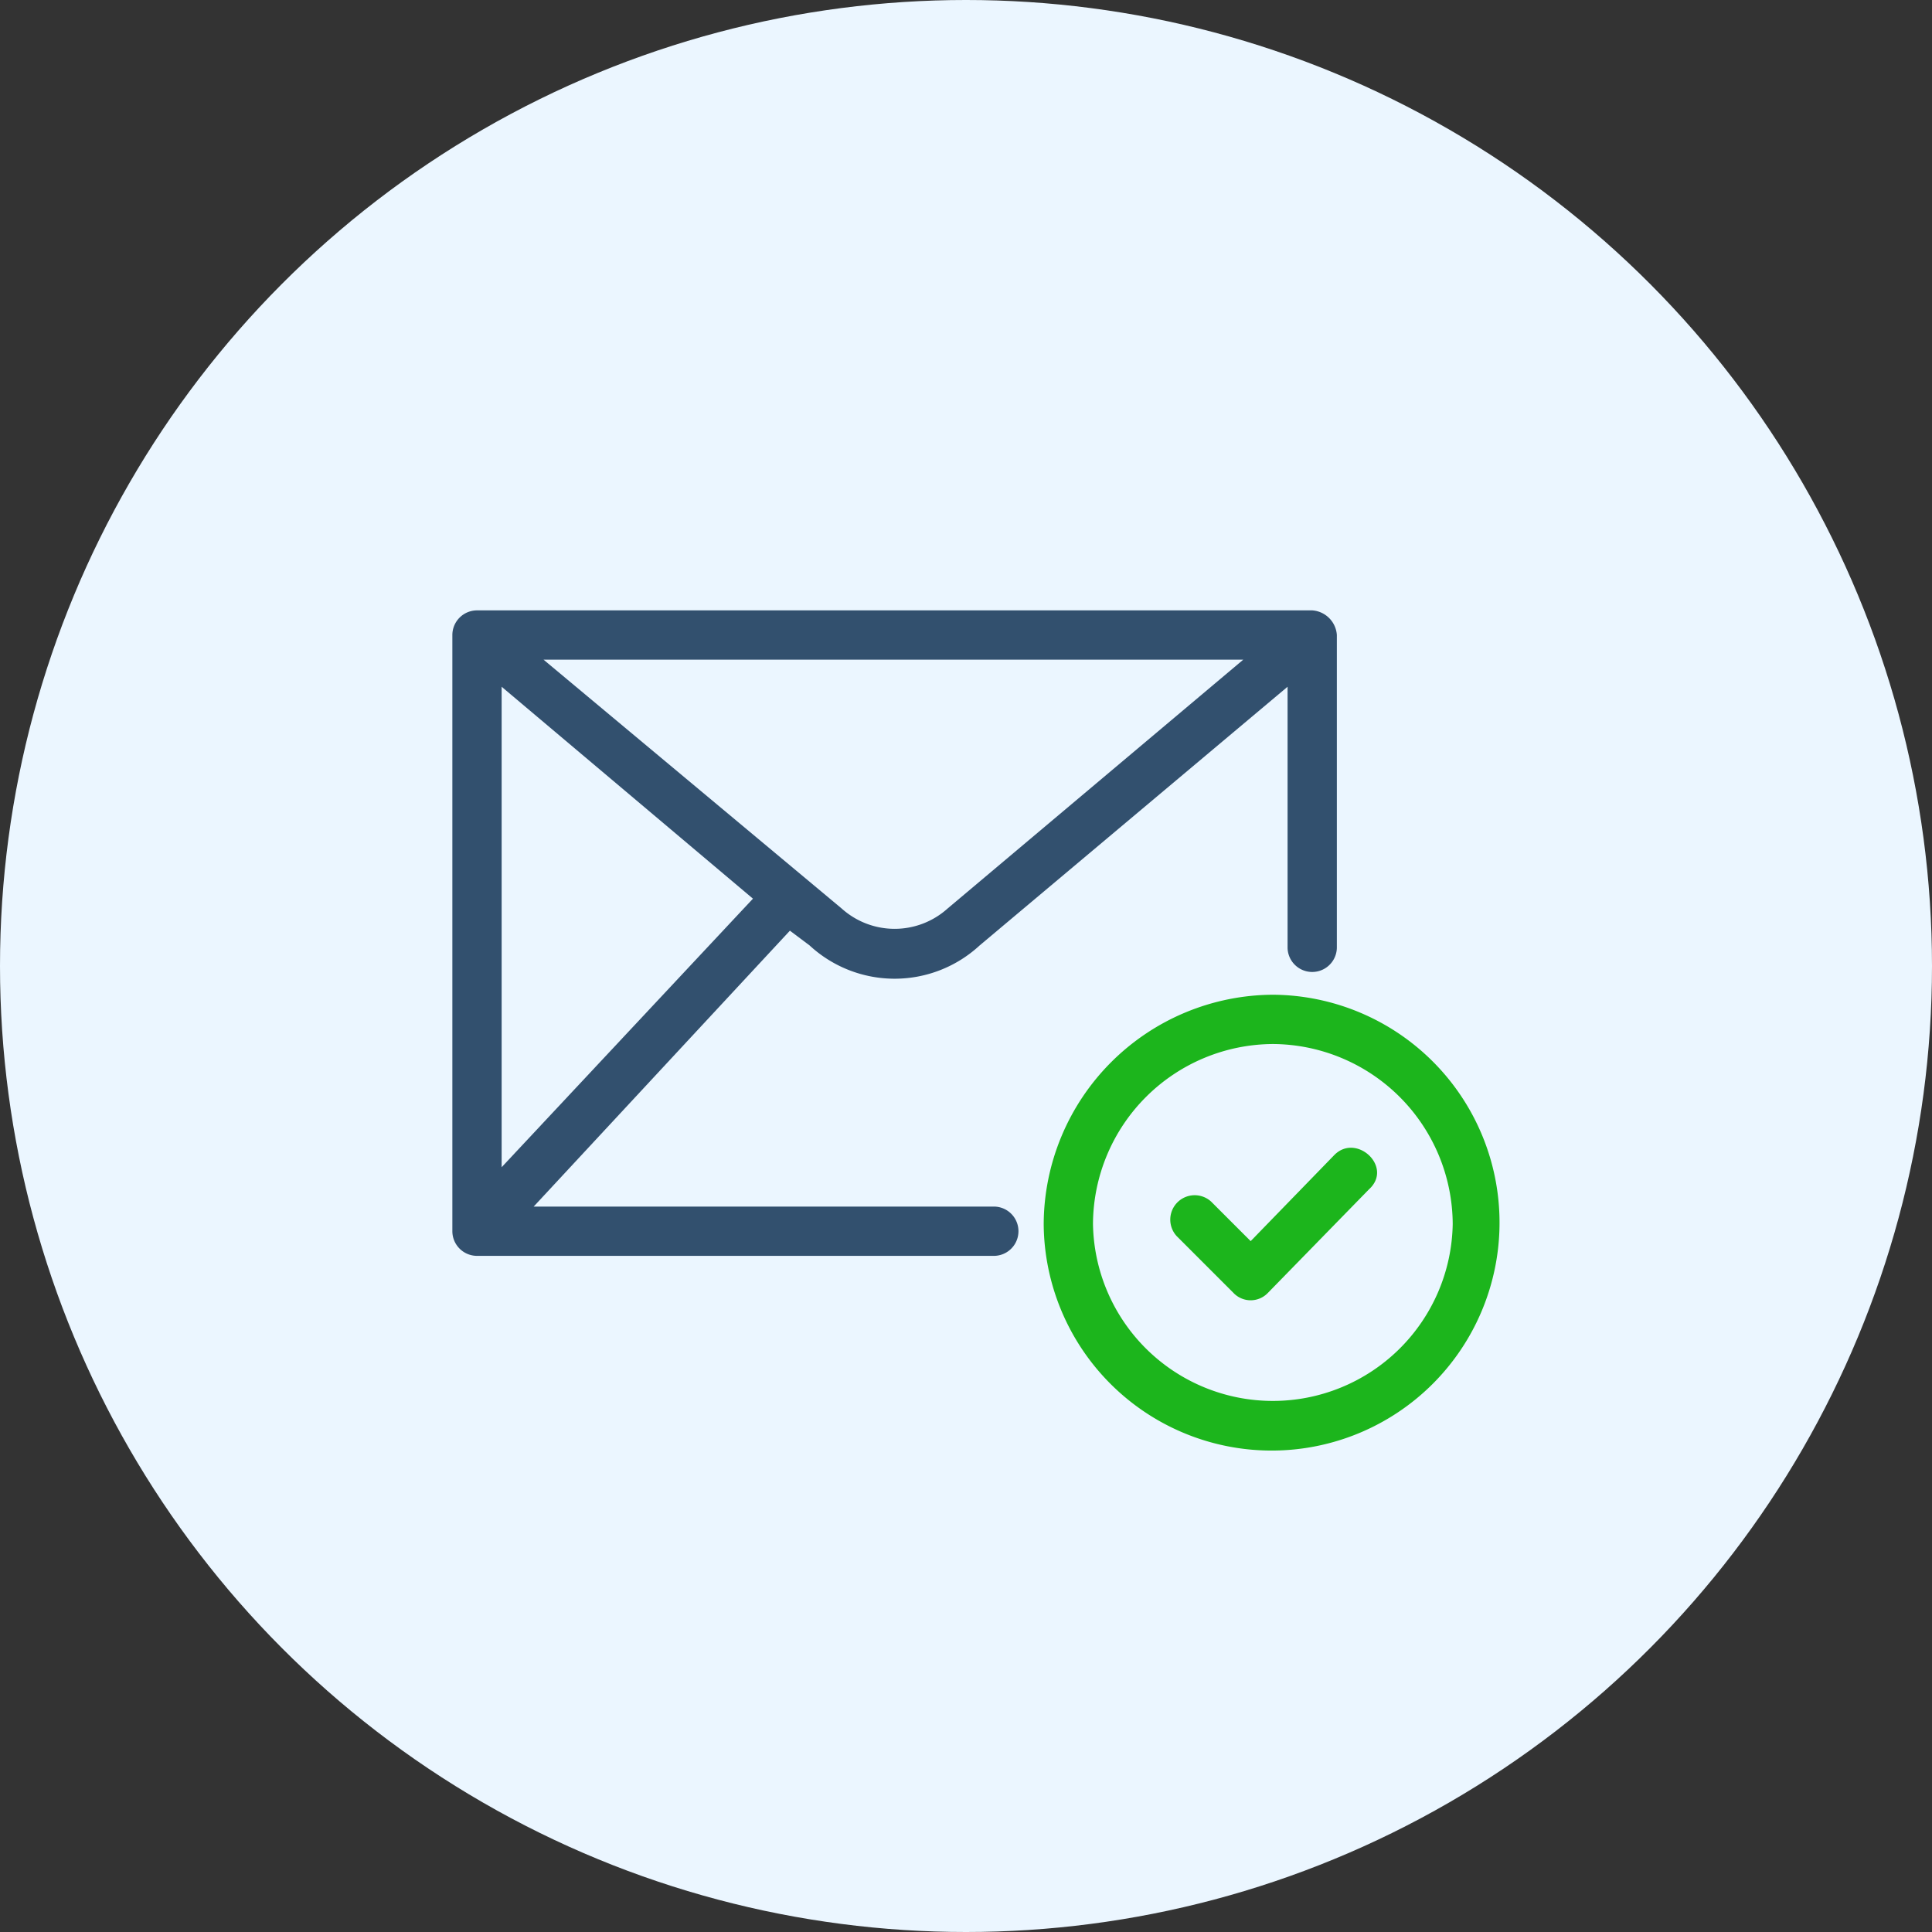 <svg xmlns="http://www.w3.org/2000/svg" width="128" height="128" viewBox="0 0 128 128">
  <rect x="0" y="0" width="128" height="128" fill="#333333" stroke="none"/>
  <g id="Group_9213" data-name="Group 9213" transform="translate(-124 -237)">
    <circle id="Ellipse_1407" data-name="Ellipse 1407" cx="64" cy="64" r="64" transform="translate(124 237)" fill="#ebf6ff"/>
    <g id="Group_8881" data-name="Group 8881" transform="translate(153.97 277.439)">
      <path id="Path_1418" data-name="Path 1418" d="M35.913,39.5a1.633,1.633,0,0,1,0,3.265H1.632A1.636,1.636,0,0,1,0,41.136V1.632A1.636,1.636,0,0,1,1.632,0H56.971A1.755,1.755,0,0,1,58.6,1.632V22.364a1.633,1.633,0,0,1-3.265,0V5.06L34.933,22.2a8.3,8.3,0,0,1-11.264,0l-1.306-.979L5.387,39.5ZM52.4,3.265H6.04L25.792,19.752a5.247,5.247,0,0,0,7.019,0ZM3.265,5.06V36.892L19.915,19.1Z" fill="#32506e"/>
      <path id="Path_1419" data-name="Path 1419" d="M255.181,156A15.1,15.1,0,1,1,240,171.181,15.258,15.258,0,0,1,255.181,156Zm0,3.265a11.983,11.983,0,0,0-11.916,11.917,11.918,11.918,0,0,0,23.833,0A11.983,11.983,0,0,0,255.181,159.265Z" transform="translate(-200.822 -130.535)" fill="#1cb51c"/>
      <path id="Path_1420" data-name="Path 1420" d="M291.573,223.959a1.617,1.617,0,0,1,2.285-2.285l2.612,2.612,5.55-5.713c1.469-1.469,3.918.816,2.285,2.285l-6.693,6.856a1.575,1.575,0,0,1-2.285,0Z" transform="translate(-243.58 -182.497)" fill="#1cb51c"/>
    </g>
  </g>
</svg>

